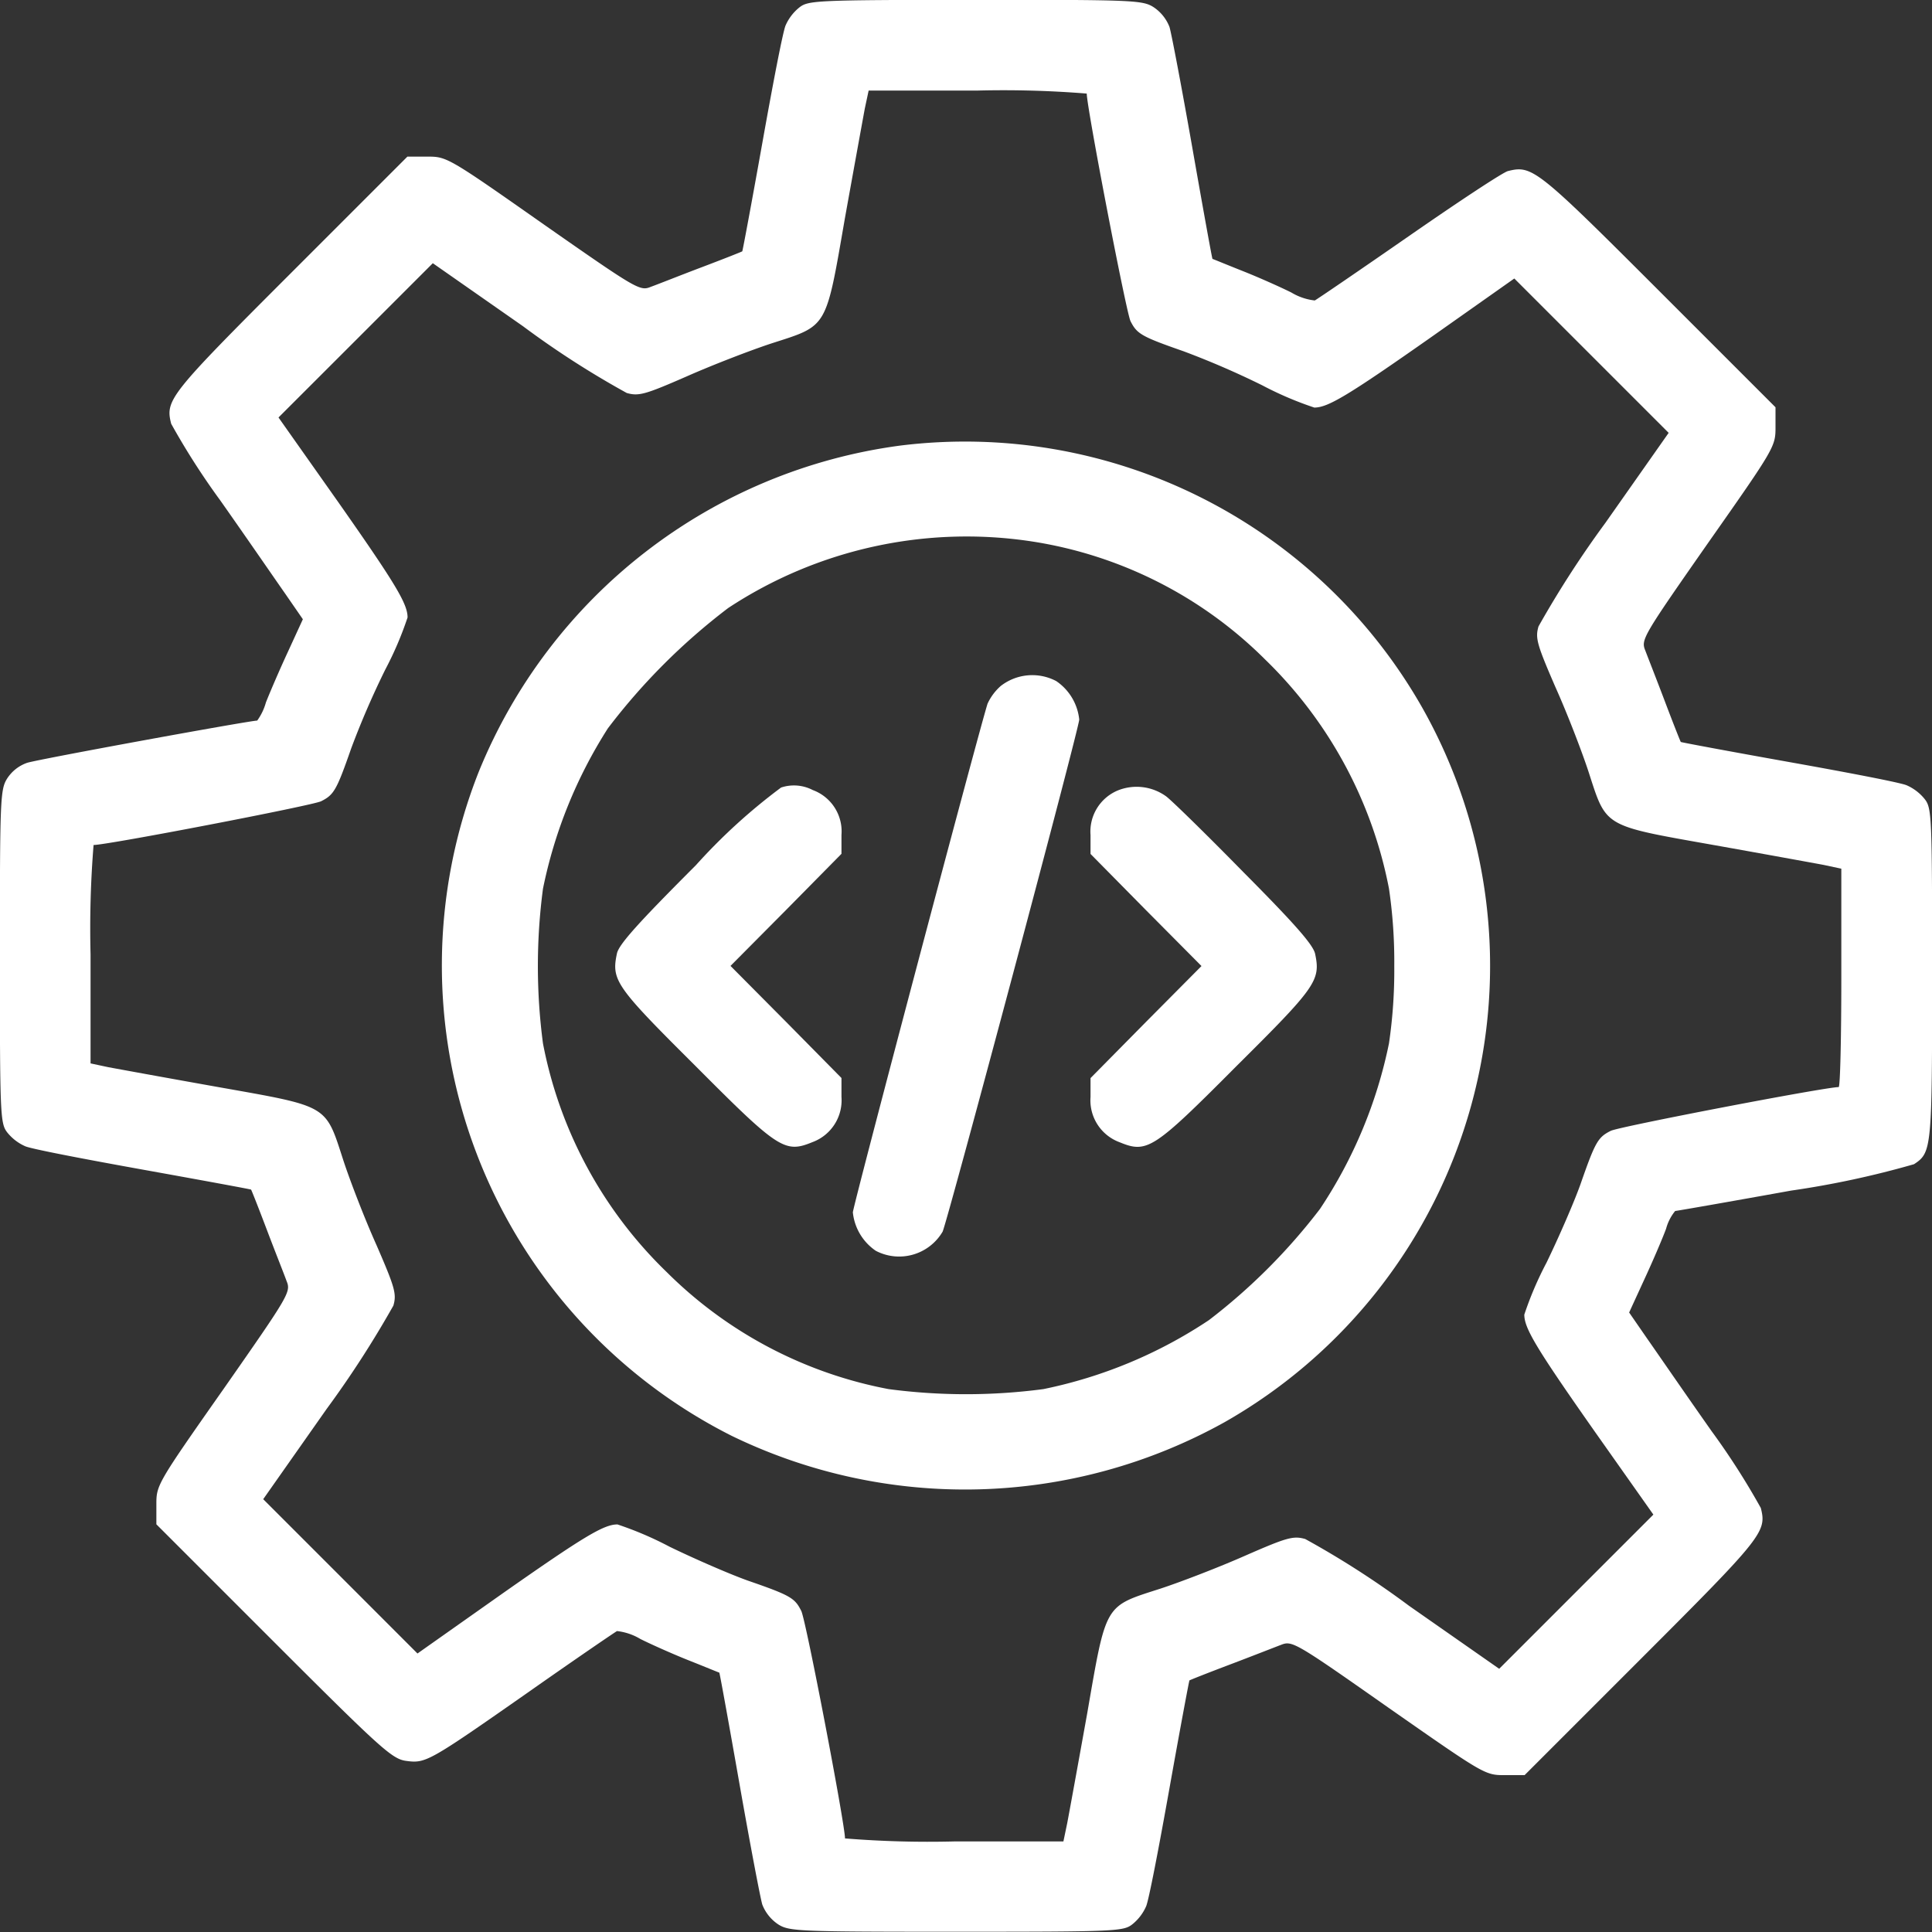 <svg xmlns="http://www.w3.org/2000/svg" width="46" height="46" viewBox="0 0 46 46">
  <rect x="0" y="0" width="46" height="46" fill="#333333" stroke="none"/>
  <g id="CloudManagedServices" transform="translate(0 512)">
    <path id="Path_248" data-name="Path 248" d="M19.029-511.82a1.133,1.133,0,0,0-.323.422c-.063.135-.305,1.4-.557,2.812s-.467,2.561-.476,2.57-.44.18-.961.377-1.06.413-1.213.467c-.261.108-.323.072-2.561-1.491-2.264-1.59-2.3-1.608-2.758-1.608H9.7l-2.785,2.785c-2.893,2.893-2.983,3.01-2.839,3.576a17.423,17.423,0,0,0,1.168,1.824c.62.88,1.312,1.887,1.545,2.219l.422.611-.359.782c-.2.431-.431.97-.521,1.2a1.361,1.361,0,0,1-.207.431c-.18,0-5.238.925-5.48,1.006a.929.929,0,0,0-.476.377c-.162.261-.171.494-.171,4.241,0,3.809.009,3.971.18,4.187a1.133,1.133,0,0,0,.422.323c.135.063,1.4.305,2.8.557s2.57.467,2.579.476.18.44.377.961.413,1.06.467,1.213c.108.261.072.323-1.491,2.561-1.59,2.264-1.608,2.3-1.608,2.758v.476l2.794,2.794c2.57,2.57,2.821,2.794,3.154,2.839.467.063.53.027,2.92-1.644,1.1-.773,2.048-1.42,2.1-1.447a1.374,1.374,0,0,1,.557.189c.252.126.773.359,1.159.512s.71.288.719.288.225,1.195.476,2.623.5,2.74.548,2.9a1,1,0,0,0,.386.476c.261.162.494.171,4.241.171,3.809,0,3.971-.009,4.187-.18a1.133,1.133,0,0,0,.323-.422c.063-.135.305-1.4.557-2.812s.467-2.561.476-2.57.44-.18.961-.377,1.069-.413,1.213-.467c.27-.108.323-.081,2.561,1.491,2.264,1.581,2.3,1.608,2.758,1.608H36.3l2.785-2.785c2.893-2.893,2.983-3.01,2.839-3.576a17.423,17.423,0,0,0-1.168-1.824c-.62-.88-1.312-1.887-1.545-2.219l-.422-.611.359-.782c.2-.431.431-.97.521-1.213a1.127,1.127,0,0,1,.216-.422c.027,0,1.267-.216,2.758-.485a21.85,21.85,0,0,0,2.929-.629c.422-.279.431-.359.431-4.537,0-3.782-.009-3.944-.18-4.16a1.133,1.133,0,0,0-.422-.323c-.135-.063-1.4-.305-2.812-.557s-2.561-.467-2.57-.476-.18-.44-.377-.961-.413-1.069-.467-1.213c-.108-.261-.072-.323,1.491-2.561,1.59-2.264,1.608-2.3,1.608-2.758v-.476l-2.785-2.785c-2.893-2.893-3.01-2.983-3.585-2.839-.117.027-1.177.728-2.354,1.545s-2.192,1.509-2.246,1.536a1.374,1.374,0,0,1-.557-.189c-.252-.126-.773-.359-1.159-.512s-.71-.288-.719-.288-.225-1.195-.476-2.623-.5-2.74-.548-2.9a1,1,0,0,0-.386-.476c-.261-.162-.494-.171-4.241-.171C19.406-512,19.245-511.991,19.029-511.82Zm6.846,2.048c0,.332.943,5.229,1.042,5.418.153.305.261.368,1.267.719a20.311,20.311,0,0,1,1.869.809,8.187,8.187,0,0,0,1.24.53c.323,0,.791-.279,2.749-1.653l2.013-1.42,1.842,1.842,1.833,1.833-1.509,2.147a24.221,24.221,0,0,0-1.59,2.462c-.081.279-.036.431.4,1.438.279.62.629,1.527.791,2.021.431,1.33.332,1.276,2.965,1.743,1.213.216,2.39.431,2.632.476l.422.09v2.6c0,1.429-.027,2.6-.063,2.6-.323,0-5.238.943-5.427,1.042-.305.153-.368.261-.719,1.267-.153.431-.521,1.276-.809,1.869a8.186,8.186,0,0,0-.53,1.24c0,.323.279.791,1.653,2.749l1.42,2.012L37.528-474.1l-1.833,1.833-2.147-1.5a21.435,21.435,0,0,0-2.471-1.59c-.287-.081-.44-.036-1.437.4-.611.27-1.518.62-2.012.782-1.339.431-1.285.332-1.743,2.974-.216,1.2-.431,2.381-.476,2.614l-.09.431h-2.6a24.773,24.773,0,0,1-2.6-.072c0-.341-.934-5.22-1.042-5.418-.153-.305-.252-.368-1.267-.719-.431-.153-1.276-.521-1.869-.809a8.186,8.186,0,0,0-1.24-.53c-.323,0-.791.279-2.749,1.653l-2.012,1.42L8.1-474.472l-1.833-1.833,1.509-2.147a24.221,24.221,0,0,0,1.59-2.462c.081-.279.036-.431-.4-1.437-.279-.62-.629-1.527-.791-2.021-.431-1.33-.332-1.276-2.965-1.743-1.213-.216-2.39-.431-2.632-.476l-.422-.09v-2.6a24.766,24.766,0,0,1,.072-2.6c.332,0,5.229-.943,5.418-1.042.305-.153.368-.261.719-1.267a20.306,20.306,0,0,1,.809-1.869,8.186,8.186,0,0,0,.53-1.24c0-.323-.279-.791-1.653-2.749l-1.42-2.012L8.472-503.9l1.833-1.833,2.147,1.5a21.435,21.435,0,0,0,2.471,1.59c.288.081.44.036,1.438-.4.611-.27,1.518-.62,2.012-.782,1.339-.431,1.285-.332,1.743-2.974.216-1.2.431-2.381.476-2.623l.09-.422h2.6A24.773,24.773,0,0,1,25.875-509.772Z" fill="#fff"/>
    <path id="Path_249" data-name="Path 249" d="M128.1-394.82a12.631,12.631,0,0,0-10.027,7.763,12.54,12.54,0,0,0,6.02,15.813,12.713,12.713,0,0,0,11.734-.323,12.5,12.5,0,0,0,4.708-17.016A12.521,12.521,0,0,0,128.1-394.82Zm3.145,2.282a10.017,10.017,0,0,1,5.552,2.812,10.319,10.319,0,0,1,2.947,5.454,11.935,11.935,0,0,1,.126,1.842,11.935,11.935,0,0,1-.126,1.842,11.1,11.1,0,0,1-1.644,3.944A14.142,14.142,0,0,1,135.459-374a11.1,11.1,0,0,1-3.944,1.644,14.043,14.043,0,0,1-3.684,0,10.155,10.155,0,0,1-5.283-2.785,10.255,10.255,0,0,1-2.947-5.445,14.045,14.045,0,0,1,0-3.684,11.246,11.246,0,0,1,1.545-3.818,14.93,14.93,0,0,1,2.866-2.866A10.312,10.312,0,0,1,131.245-392.538Z" transform="translate(-106.673 -106.57)" fill="#fff"/>
    <path id="Path_250" data-name="Path 250" d="M229.522-332.791a1.268,1.268,0,0,0-.314.422c-.234.746-3.207,11.976-3.207,12.111a1.262,1.262,0,0,0,.548.916,1.2,1.2,0,0,0,1.59-.458c.153-.386,3.252-11.994,3.252-12.192a1.262,1.262,0,0,0-.548-.916A1.222,1.222,0,0,0,229.522-332.791Z" transform="translate(-205.695 -162.876)" fill="#fff"/>
    <path id="Path_251" data-name="Path 251" d="M166.994-303.757a13.8,13.8,0,0,0-2.03,1.851c-1.384,1.384-1.833,1.887-1.878,2.1-.135.638-.036.782,1.878,2.686,1.968,1.977,2.12,2.075,2.776,1.806a1.062,1.062,0,0,0,.692-1.078v-.449l-1.321-1.339-1.321-1.33,1.321-1.33,1.321-1.339v-.449a1.048,1.048,0,0,0-.683-1.069A.969.969,0,0,0,166.994-303.757Z" transform="translate(-148.397 -189.492)" fill="#fff"/>
    <path id="Path_252" data-name="Path 252" d="M289.665-303.443a1.06,1.06,0,0,0-.665,1.069v.449l1.321,1.339,1.321,1.33-1.321,1.33L289-296.588v.449a1.062,1.062,0,0,0,.692,1.078c.656.27.809.171,2.776-1.806,1.914-1.9,2.013-2.048,1.878-2.686-.054-.216-.476-.7-1.7-1.932-.889-.907-1.725-1.725-1.851-1.815A1.2,1.2,0,0,0,289.665-303.443Z" transform="translate(-263.035 -189.743)" fill="#fff"/>
  </g>
</svg>
